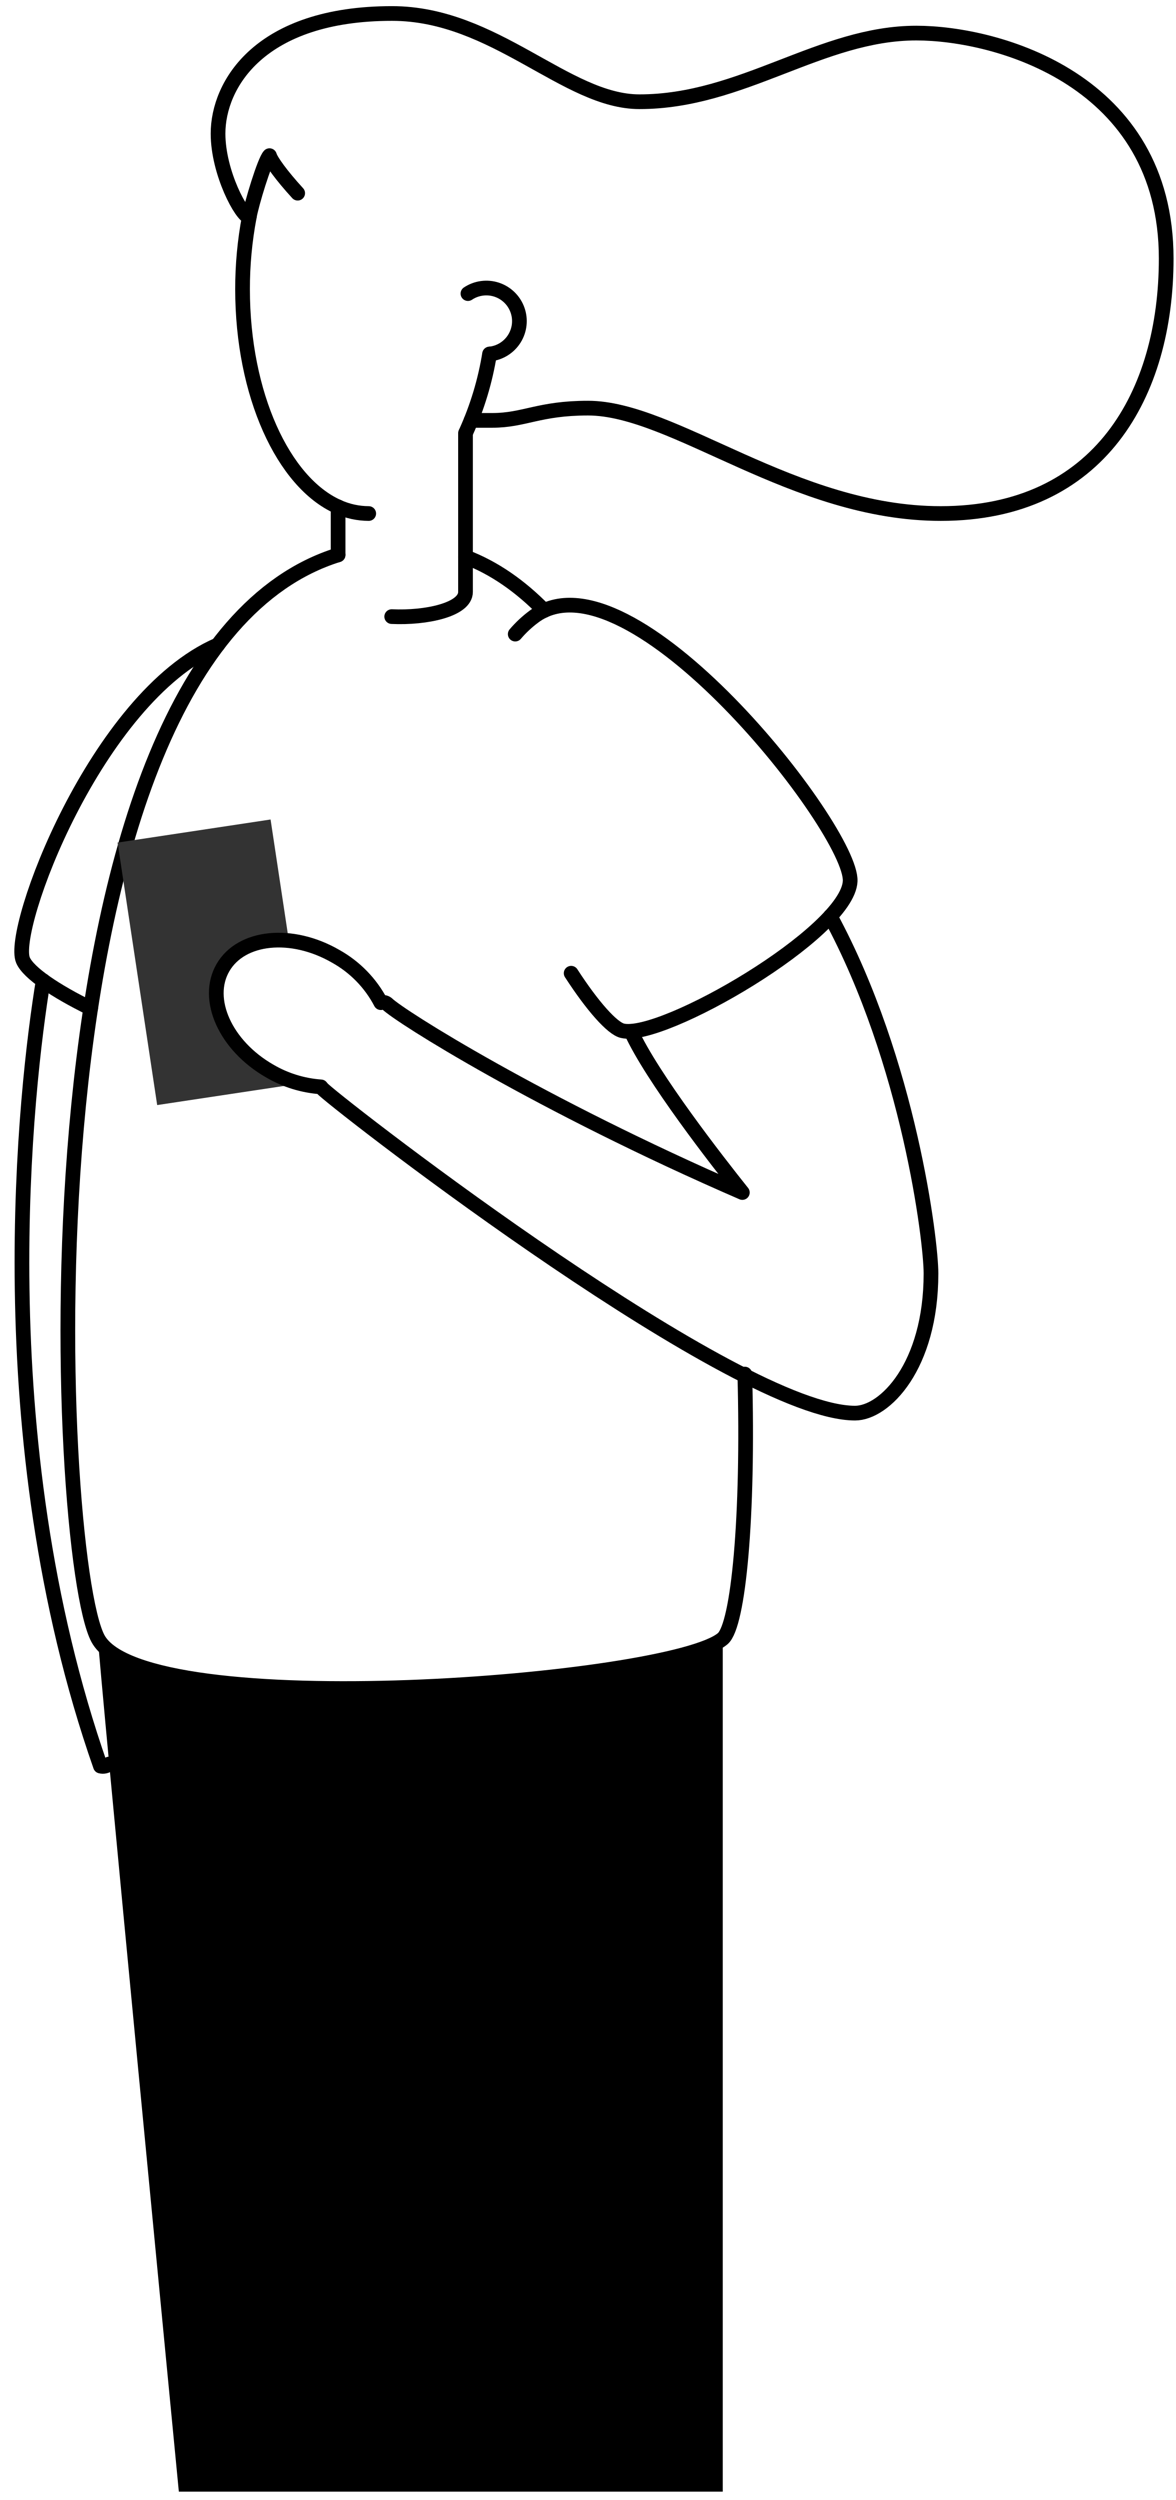 <svg width="80" height="170" viewBox="0 0 80 170" fill="none" xmlns="http://www.w3.org/2000/svg">
<path d="M28.333 169.417H12.166C12.166 169.417 6.667 112.583 6.667 111.417C7.667 112.417 7.5 112.75 11.666 113.917C14.166 116.583 31.833 160.917 31.833 160.917L28.333 169.417Z" fill="black"/>
<path d="M49.167 111.417V169.417H28.334L11.647 113.878C17.5 114.917 39.667 115.75 49.167 111.417Z" fill="black"/>
<path d="M2.937 66.683C1.77 73.827 -1.011 97.683 6.834 120.083C6.936 120.109 7.043 120.11 7.145 120.086C7.248 120.062 7.343 120.013 7.422 119.943" stroke="black" stroke-linecap="round" stroke-linejoin="round"/>
<path d="M6.167 68.557C3.788 67.39 1.94 66.158 1.565 65.29C0.665 63.203 6.523 47.457 14.812 43.85" stroke="black" stroke-linecap="round" stroke-linejoin="round"/>
<path d="M31.666 37.868C33.63 38.612 35.408 39.868 37.017 41.51" stroke="black" stroke-linecap="round" stroke-linejoin="round"/>
<path d="M50.667 93.427C50.932 103.16 50.235 110.497 49.167 111.417C45.667 114.417 9.834 117.25 6.667 111.417C3.68 105.917 0.695 44.699 23 37.728" stroke="black" stroke-linecap="round" stroke-linejoin="round"/>
<path d="M35.05 43.115C35.431 42.668 35.862 42.266 36.334 41.917C42.834 37.083 58 56.417 57.834 59.917C57.667 63.417 45 70.75 42.334 70.083C41.647 69.917 40.307 68.417 38.854 66.173" stroke="black" stroke-linecap="round" stroke-linejoin="round"/>
<path d="M23 37.728V34.465" stroke="black" stroke-linecap="round" stroke-linejoin="round"/>
<path d="M31.667 29.452V40.25C31.667 41.448 29.015 42.035 26.647 41.925" stroke="black" stroke-linecap="round" stroke-linejoin="round"/>
<path d="M23 34.465C19.267 32.81 16.5 26.812 16.5 19.667C16.497 18.017 16.65 16.371 16.957 14.75" stroke="black" stroke-linecap="round" stroke-linejoin="round"/>
<path d="M25.083 34.917C24.365 34.914 23.655 34.76 23 34.465" stroke="black" stroke-linecap="round" stroke-linejoin="round"/>
<path d="M33.303 24.07C33.008 25.898 32.471 27.68 31.707 29.367" stroke="black" stroke-linecap="round" stroke-linejoin="round"/>
<path d="M32.047 28.583H33.5C35.667 28.583 36.667 27.75 40 27.75C45.833 27.75 54 34.917 64 34.917C74.833 34.917 79.333 26.75 79.333 17.583C79.333 5.417 67.833 2.25 62.333 2.25C55.833 2.25 50.5 6.917 43.5 6.917C38.5 6.917 33.667 0.917 26.667 0.917C17.667 0.917 14.833 5.75 14.833 9.083C14.833 11.75 16.457 14.75 16.957 14.75C17.107 13.868 18 10.917 18.333 10.583C18.433 10.935 19.142 11.925 20.25 13.135" stroke="black" stroke-linecap="round" stroke-linejoin="round"/>
<path d="M31.833 19.963C32.117 19.773 32.441 19.651 32.779 19.605C33.117 19.558 33.462 19.59 33.786 19.696C34.111 19.803 34.407 19.982 34.652 20.22C34.897 20.458 35.084 20.748 35.2 21.07C35.316 21.391 35.358 21.734 35.321 22.074C35.285 22.413 35.171 22.74 34.99 23.03C34.808 23.319 34.563 23.563 34.273 23.744C33.983 23.924 33.656 24.036 33.317 24.072" stroke="black" stroke-linecap="round" stroke-linejoin="round"/>
<path d="M18.333 72.813C15.343 71.088 13.928 67.943 15.167 65.792C15.977 64.39 17.712 63.757 19.65 63.958L18.407 55.72L8 57.29L10.692 75.138L20.418 73.672C19.688 73.481 18.986 73.192 18.333 72.813Z" fill="#333333"/>
<path d="M42.93 70.127C44.342 73.235 48.802 78.96 50.5 81.084C36.667 75.084 27.167 69.084 26.333 68.25C26.274 68.203 26.205 68.172 26.13 68.159C26.056 68.145 25.98 68.151 25.908 68.175C25.213 66.846 24.144 65.75 22.833 65.02C19.843 63.294 16.413 63.64 15.167 65.792C13.92 67.944 15.333 71.088 18.333 72.814C19.4 73.442 20.598 73.814 21.833 73.9C21.882 73.967 21.938 74.029 22 74.084C23.833 75.75 50.167 96.084 58.167 96.084C60.167 96.084 63.333 92.917 63.333 86.584C63.333 84.38 61.847 72.213 56.485 62.303" stroke="black" stroke-linecap="round" stroke-linejoin="round"/>
</svg>
